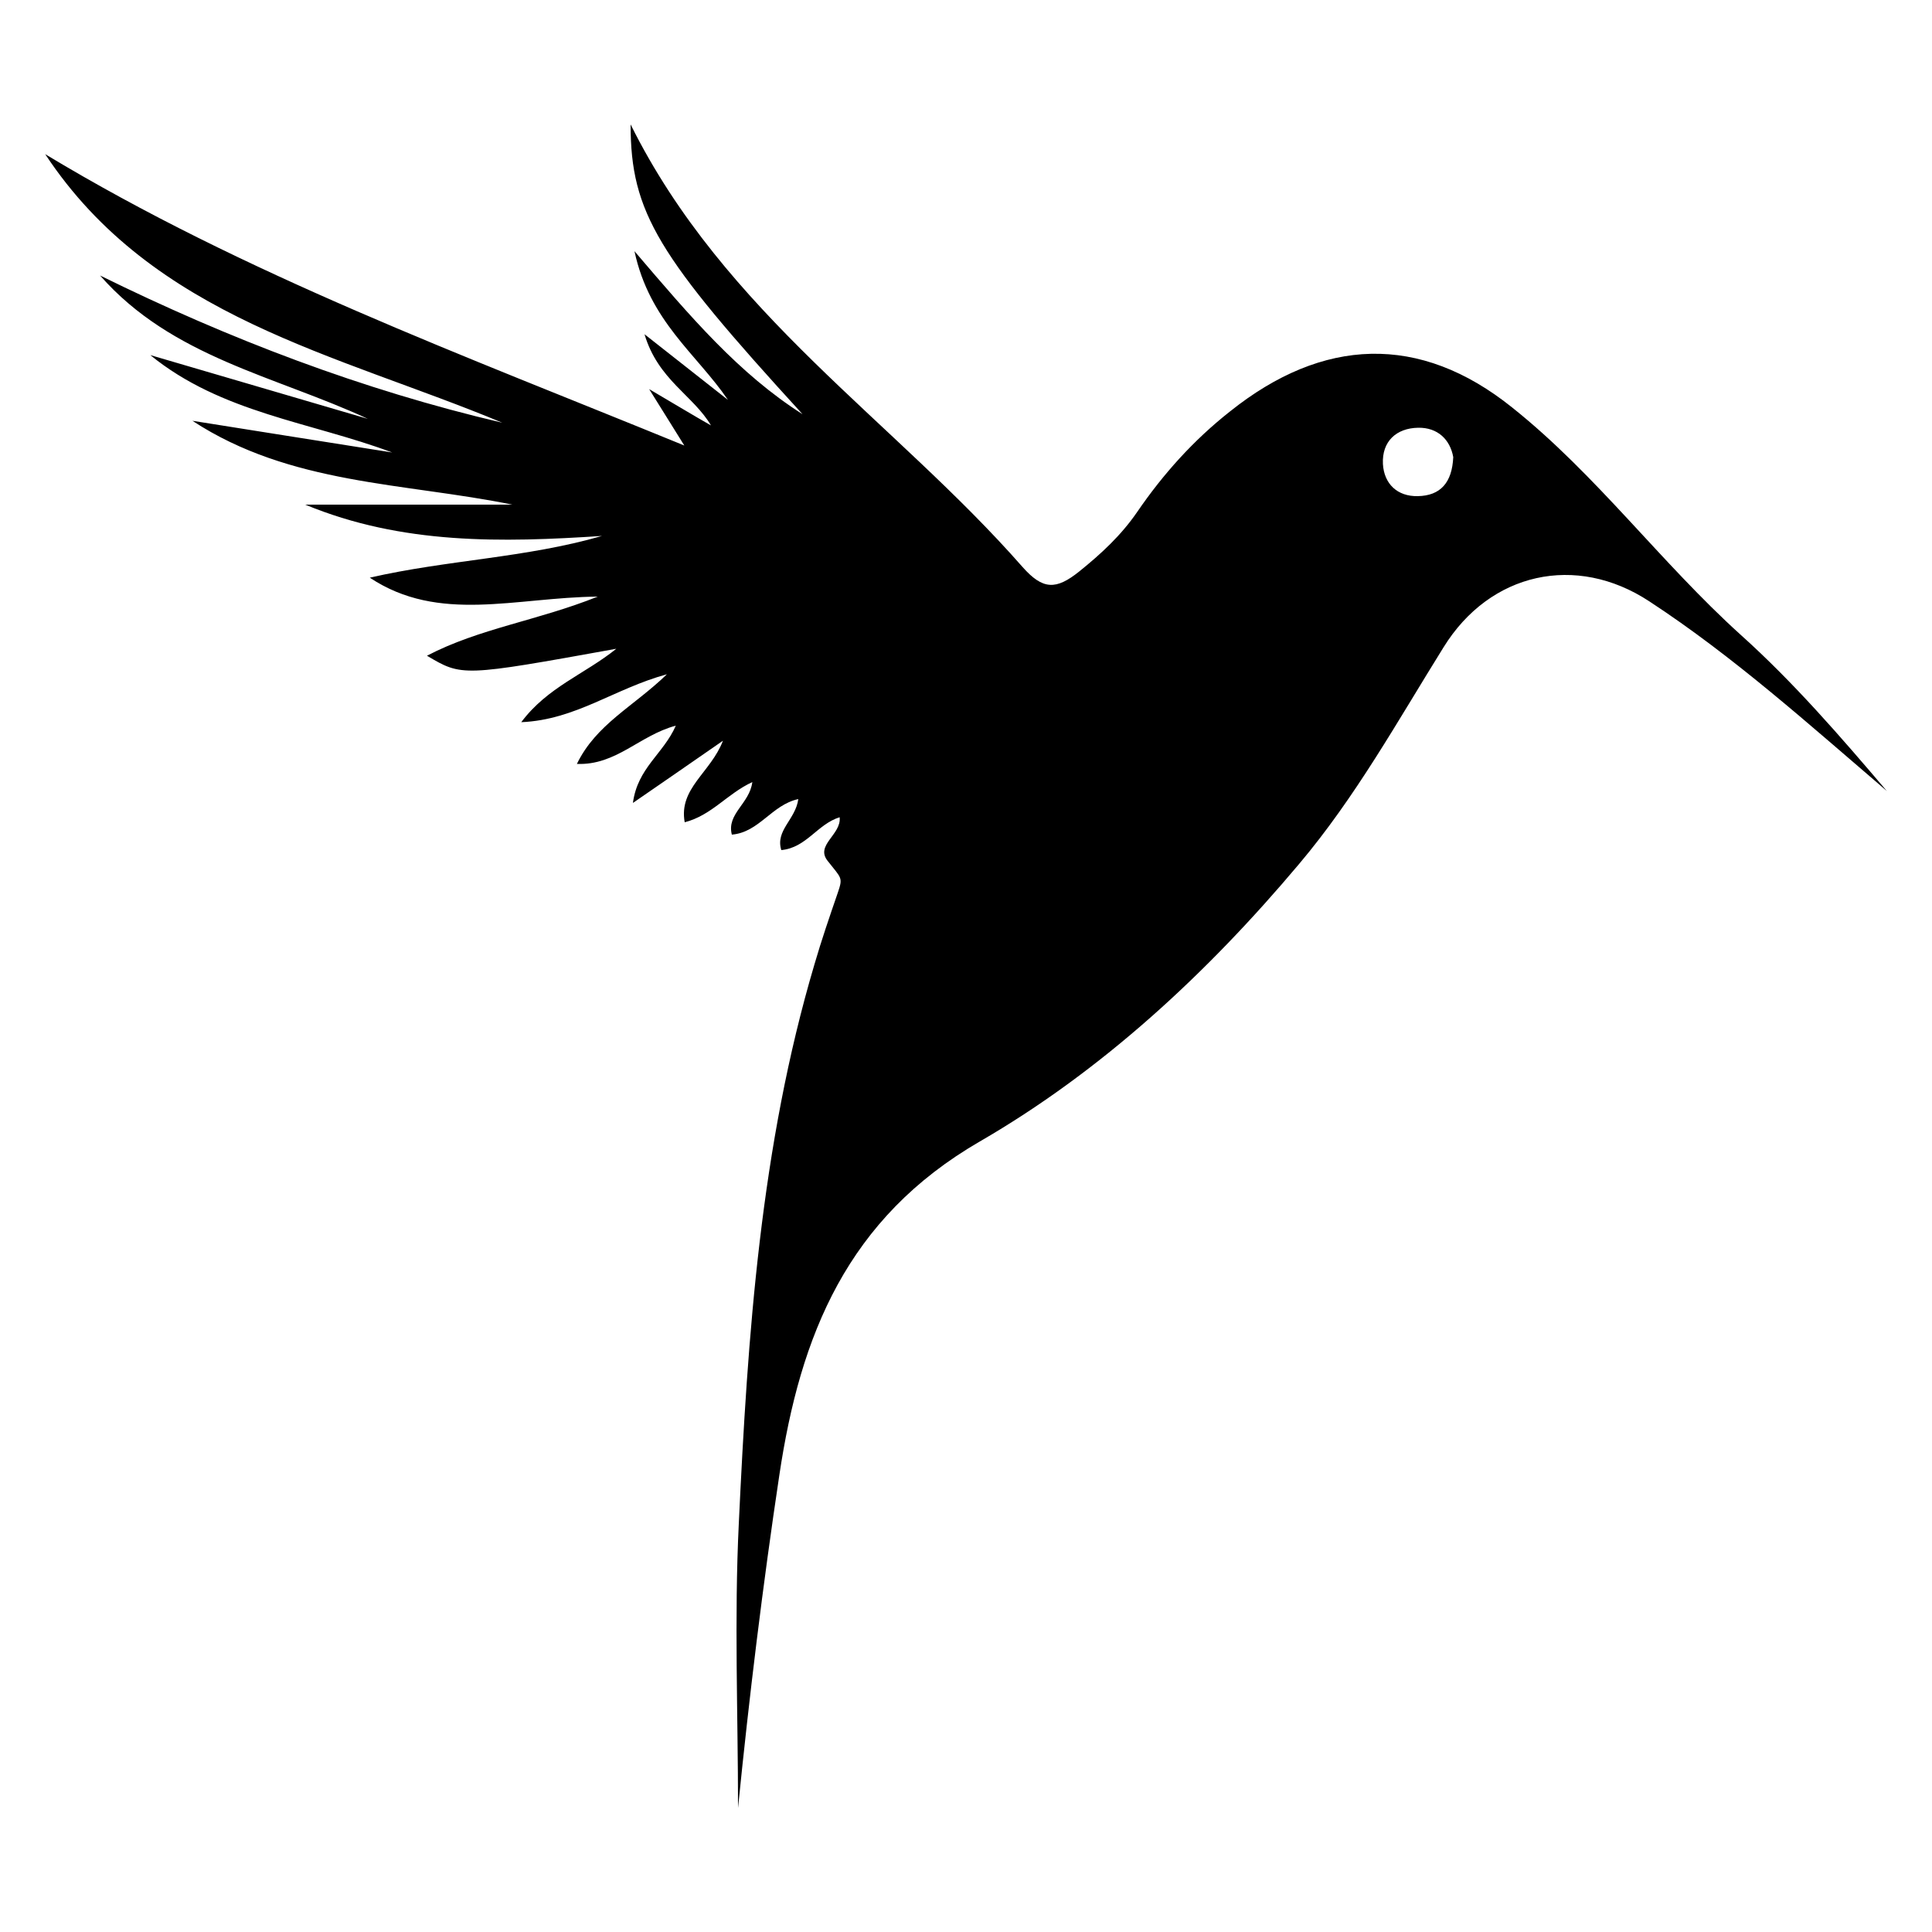 <?xml version="1.0" encoding="utf-8"?>
<!-- Generator: Adobe Illustrator 24.0.0, SVG Export Plug-In . SVG Version: 6.00 Build 0)  -->
<svg version="1.1" id="Layer_1" xmlns="http://www.w3.org/2000/svg" xmlns:xlink="http://www.w3.org/1999/xlink" x="0px" y="0px"
	 viewBox="0 0 500 500" style="enable-background:new 0 0 500 500;" xml:space="preserve">
<path d="M207.7,107.2c-37.4-40.9-44.5-52.1-44.5-75c24.3,48.9,68.3,76.8,101.4,114.5c5.3,6,8.7,6,14.7,1.2c5.7-4.6,10.8-9.3,15-15.4
	c6.7-9.8,14.6-18.6,24-26c24-19.2,49.1-20.3,73.1-1c21.8,17.4,38.4,40.1,59.1,58.8c13.7,12.3,25.8,26.3,37.8,40.4
	c-20-17.1-39.5-34.7-61.5-49.1c-18.9-12.4-41.2-7.5-53.2,11.9c-11.9,19.1-22.8,38.8-37.4,56.1c-23.8,28.3-51,53.5-82.6,71.8
	c-34.4,19.9-46.5,50.2-51.9,86.3c-4.3,28.6-7.8,57.3-10.7,86.2c0-24.5-1-49.1,0.2-73.6c2.3-48.8,5.6-97.6,19.6-144.8
	c1.8-6.2,3.9-12.3,6-18.4c1.4-4.1,1-3.7-2.6-8.3c-3.3-4.1,3.6-6.8,3.1-11.3c-5.8,1.8-8.6,7.9-15.1,8.5c-1.6-5.1,3.7-7.9,4.4-13.2
	c-6.9,1.5-10.1,8.6-17.2,9.2c-1.4-5.4,4.6-8,5.3-13.6c-6.5,3-10.5,8.6-17.5,10.4c-1.6-8.8,6.7-12.8,9.9-21.1
	c-8.1,5.6-15,10.4-23.3,16.1c1.2-9.1,7.9-12.7,11.1-20c-9.4,2.5-15.4,10.3-25.6,9.9c5-10.3,14.6-14.8,23.3-23.2
	c-13.6,3.7-23.6,11.8-37.7,12.4c6.8-9.1,16.4-12.4,24.6-19c-39.9,7.2-39.9,7.2-49,1.8c13.6-7.1,28.4-9,44.2-15.3
	c-21.3,0.2-41.1,7-59-4.9c20-4.6,40.4-5.1,60.1-10.8c-25.9,1.7-51.7,2.3-76.8-8.1c8.7,0,17.4,0,26.1,0c9.2,0,18.3,0,27.5,0
	c-28-5.7-57.5-5.1-82.8-21.7c17.2,2.7,34.4,5.5,51.7,8.2c-21.1-7.9-44.2-10.2-62.6-25.2c18.8,5.5,37.5,11,56.3,16.5
	C71.3,97.3,44.5,92.5,25.9,71.3c33.3,16.4,67.8,29.6,104.1,38.1C87.3,91.6,39.7,82.3,11.7,39.9c51.7,31.2,108,51.9,165.4,75.4
	c-3.2-5.1-5.2-8.4-9.1-14.6c7.3,4.3,11.6,6.9,16,9.4c-4.6-7.8-13.7-11.8-17.2-23.6c8.5,6.7,15.1,11.9,21.6,17
	c-8.1-11.9-20.3-20.3-24.2-38.5C178.7,82,191.2,96.7,207.7,107.2z M376.1,118.3c-0.8-4.5-4-7.7-9.1-7.6c-5.6,0.1-9.4,3.5-9.1,9.4
	c0.3,5.1,3.7,8.4,9,8.3C372.8,128.3,375.8,124.9,376.1,118.3z"/>
</svg>
